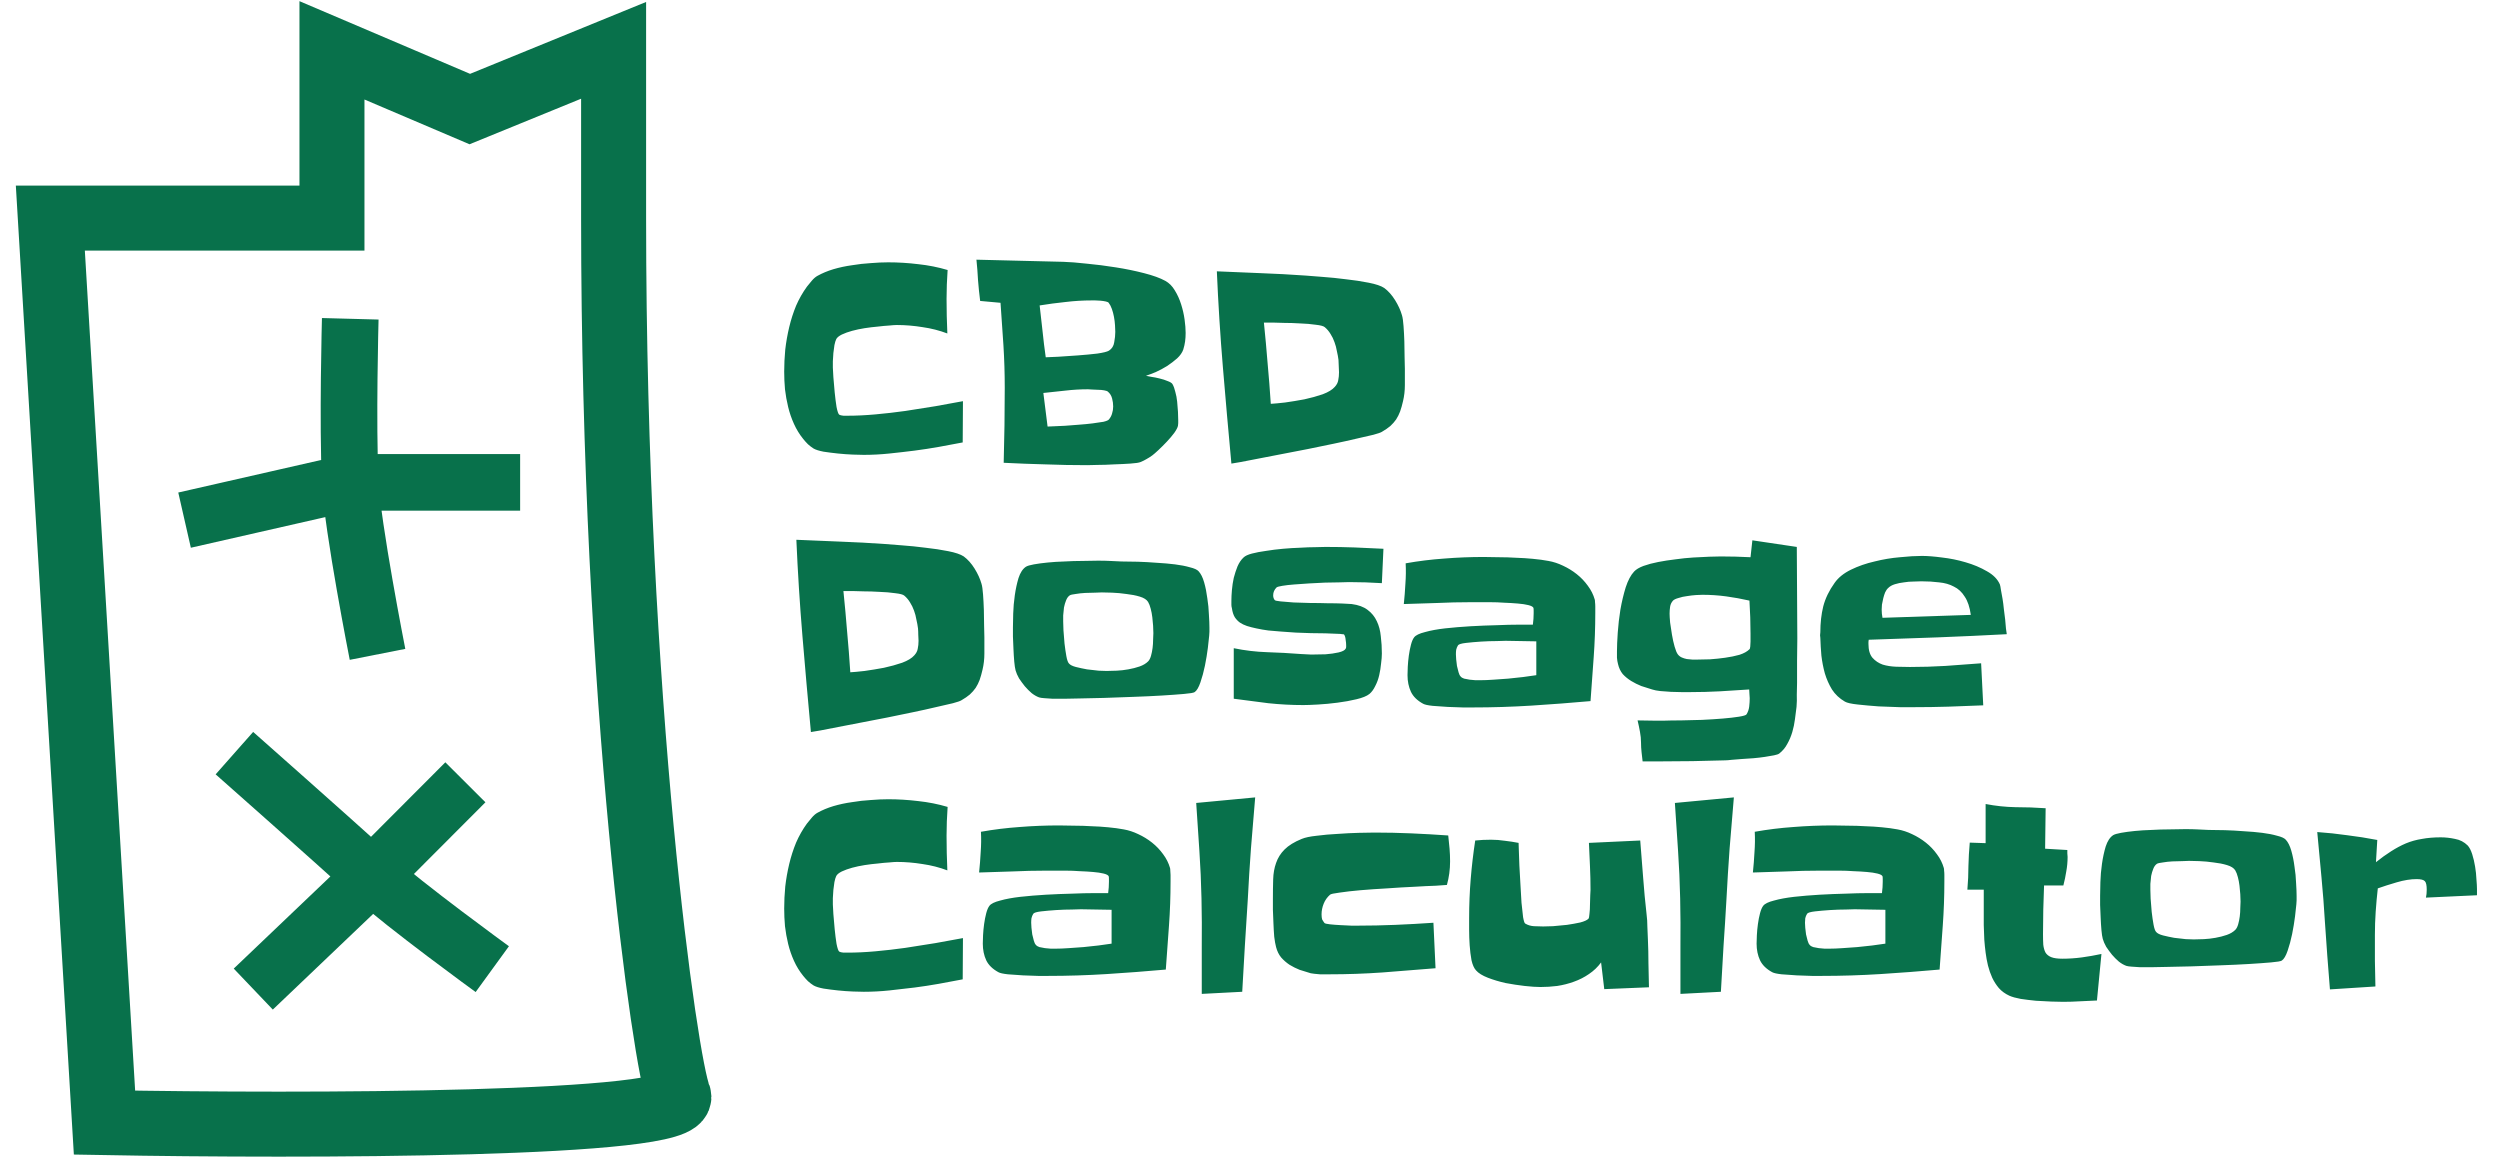 <svg width="149" height="69" viewBox="0 0 149 69" fill="none" xmlns="http://www.w3.org/2000/svg">
<path d="M57.392 23.91L57.377 26.369C56.893 26.463 56.415 26.553 55.942 26.637C55.47 26.721 54.992 26.794 54.508 26.857C54.004 26.921 53.499 26.978 52.995 27.031C52.491 27.083 51.986 27.11 51.482 27.11C51.335 27.11 51.119 27.104 50.836 27.094C50.552 27.083 50.258 27.062 49.953 27.031C49.648 26.999 49.359 26.962 49.086 26.921C48.813 26.868 48.613 26.805 48.487 26.731C48.372 26.658 48.261 26.574 48.156 26.479C48.051 26.374 47.956 26.269 47.873 26.164C47.652 25.891 47.468 25.591 47.321 25.265C47.174 24.94 47.058 24.604 46.974 24.257C46.89 23.91 46.827 23.558 46.785 23.201C46.753 22.843 46.738 22.491 46.738 22.145C46.738 21.724 46.759 21.288 46.801 20.837C46.853 20.385 46.932 19.938 47.037 19.497C47.142 19.055 47.279 18.63 47.447 18.22C47.626 17.81 47.841 17.432 48.093 17.085C48.167 16.991 48.261 16.875 48.377 16.738C48.492 16.602 48.608 16.502 48.724 16.439C49.007 16.281 49.322 16.15 49.669 16.045C50.027 15.94 50.394 15.861 50.773 15.809C51.151 15.745 51.524 15.704 51.892 15.682C52.27 15.651 52.617 15.635 52.932 15.635C53.531 15.635 54.13 15.672 54.729 15.745C55.328 15.809 55.911 15.924 56.478 16.092C56.457 16.376 56.441 16.665 56.431 16.959C56.42 17.243 56.415 17.527 56.415 17.81C56.415 18.493 56.431 19.181 56.462 19.875C55.99 19.696 55.496 19.57 54.981 19.497C54.466 19.413 53.956 19.371 53.452 19.371C53.347 19.371 53.195 19.381 52.995 19.402C52.795 19.413 52.569 19.434 52.317 19.465C52.065 19.486 51.802 19.518 51.529 19.56C51.267 19.602 51.02 19.654 50.788 19.717C50.557 19.78 50.352 19.854 50.174 19.938C50.005 20.022 49.895 20.111 49.843 20.206C49.801 20.29 49.764 20.411 49.732 20.569C49.711 20.716 49.69 20.873 49.669 21.041C49.659 21.209 49.648 21.372 49.638 21.53C49.638 21.688 49.638 21.814 49.638 21.908C49.638 22.003 49.648 22.192 49.669 22.476C49.69 22.759 49.717 23.064 49.748 23.39C49.78 23.705 49.816 23.994 49.858 24.257C49.911 24.52 49.964 24.672 50.016 24.714C50.069 24.745 50.153 24.766 50.268 24.777C50.394 24.777 50.478 24.777 50.52 24.777C51.035 24.777 51.587 24.751 52.175 24.698C52.764 24.645 53.358 24.577 53.956 24.493C54.566 24.399 55.165 24.304 55.753 24.209C56.342 24.104 56.888 24.005 57.392 23.91ZM70.664 19.843C70.664 20.022 70.653 20.19 70.632 20.348C70.611 20.506 70.574 20.668 70.522 20.837C70.459 21.015 70.338 21.189 70.159 21.357C69.981 21.514 69.781 21.667 69.56 21.814C69.34 21.95 69.114 22.071 68.883 22.176C68.651 22.271 68.457 22.344 68.299 22.397C68.352 22.407 68.457 22.428 68.615 22.46C68.772 22.481 68.935 22.512 69.103 22.555C69.282 22.596 69.445 22.649 69.592 22.712C69.739 22.765 69.834 22.823 69.876 22.886C69.949 23.012 70.007 23.169 70.049 23.358C70.102 23.537 70.138 23.731 70.159 23.942C70.18 24.141 70.196 24.341 70.207 24.541C70.217 24.73 70.222 24.898 70.222 25.045C70.222 25.097 70.222 25.155 70.222 25.218C70.222 25.271 70.217 25.323 70.207 25.376C70.186 25.481 70.112 25.623 69.986 25.801C69.86 25.97 69.713 26.143 69.545 26.322C69.377 26.5 69.208 26.668 69.04 26.826C68.883 26.973 68.762 27.078 68.678 27.141C68.562 27.225 68.447 27.299 68.331 27.362C68.226 27.425 68.11 27.483 67.984 27.535C67.89 27.577 67.685 27.609 67.37 27.63C67.065 27.651 66.739 27.666 66.392 27.677C66.046 27.698 65.72 27.709 65.415 27.709C65.11 27.719 64.906 27.724 64.8 27.724C63.96 27.724 63.13 27.709 62.31 27.677C61.49 27.656 60.66 27.625 59.82 27.582C59.841 26.836 59.856 26.096 59.867 25.36C59.878 24.614 59.883 23.863 59.883 23.106C59.883 22.255 59.856 21.409 59.804 20.569C59.752 19.728 59.694 18.887 59.631 18.047L58.417 17.936C58.364 17.516 58.322 17.106 58.291 16.707C58.27 16.297 58.238 15.887 58.196 15.477C59.058 15.499 59.92 15.52 60.781 15.541C61.643 15.562 62.505 15.583 63.366 15.604C63.734 15.614 64.201 15.651 64.769 15.714C65.336 15.767 65.914 15.84 66.503 15.935C67.102 16.029 67.664 16.145 68.189 16.281C68.725 16.418 69.145 16.57 69.45 16.738C69.681 16.865 69.87 17.054 70.017 17.306C70.175 17.558 70.301 17.837 70.396 18.141C70.49 18.436 70.559 18.735 70.601 19.04C70.643 19.344 70.664 19.612 70.664 19.843ZM66.471 19.78C66.471 19.675 66.466 19.544 66.455 19.386C66.445 19.218 66.424 19.05 66.392 18.882C66.361 18.714 66.319 18.556 66.266 18.409C66.214 18.262 66.151 18.141 66.077 18.047C66.056 18.015 65.998 17.989 65.904 17.968C65.809 17.947 65.704 17.931 65.588 17.921C65.483 17.91 65.378 17.905 65.273 17.905C65.168 17.905 65.1 17.905 65.068 17.905C64.543 17.905 64.023 17.936 63.508 17.999C62.993 18.052 62.478 18.12 61.963 18.204C62.026 18.719 62.084 19.234 62.137 19.749C62.189 20.264 62.252 20.779 62.326 21.294C62.452 21.294 62.699 21.283 63.067 21.262C63.434 21.241 63.823 21.215 64.233 21.183C64.653 21.152 65.042 21.115 65.399 21.073C65.757 21.02 65.988 20.963 66.093 20.899C66.272 20.784 66.377 20.616 66.408 20.395C66.45 20.174 66.471 19.97 66.471 19.78ZM66.345 24.225C66.345 24.068 66.324 23.91 66.282 23.752C66.24 23.584 66.156 23.448 66.03 23.343C65.998 23.311 65.925 23.285 65.809 23.264C65.694 23.243 65.573 23.232 65.447 23.232C65.321 23.222 65.2 23.216 65.084 23.216C64.969 23.206 64.89 23.201 64.848 23.201C64.396 23.201 63.949 23.227 63.508 23.279C63.067 23.322 62.625 23.369 62.184 23.421L62.436 25.423C62.489 25.423 62.61 25.418 62.799 25.407C62.998 25.397 63.224 25.386 63.477 25.376C63.739 25.355 64.012 25.334 64.296 25.313C64.59 25.292 64.864 25.265 65.116 25.234C65.368 25.203 65.583 25.171 65.762 25.139C65.941 25.097 66.051 25.05 66.093 24.998C66.188 24.882 66.251 24.761 66.282 24.635C66.324 24.509 66.345 24.372 66.345 24.225ZM83.73 21.987C83.73 22.292 83.73 22.612 83.73 22.948C83.73 23.285 83.693 23.605 83.62 23.91C83.567 24.141 83.51 24.346 83.446 24.525C83.383 24.693 83.305 24.85 83.21 24.998C83.115 25.134 83 25.265 82.863 25.392C82.727 25.507 82.558 25.623 82.359 25.738C82.296 25.78 82.128 25.838 81.855 25.912C81.581 25.975 81.24 26.054 80.83 26.148C80.431 26.243 79.979 26.343 79.475 26.448C78.981 26.553 78.471 26.658 77.946 26.763C77.431 26.857 76.916 26.957 76.401 27.062C75.897 27.157 75.434 27.246 75.014 27.33C74.604 27.404 74.252 27.472 73.958 27.535C73.674 27.588 73.485 27.619 73.391 27.63C73.212 25.707 73.044 23.8 72.886 21.908C72.728 20.017 72.608 18.105 72.524 16.171C73.406 16.203 74.284 16.239 75.156 16.281C76.028 16.313 76.911 16.36 77.804 16.423C78.035 16.444 78.371 16.471 78.812 16.502C79.264 16.534 79.732 16.581 80.215 16.644C80.699 16.696 81.15 16.765 81.571 16.849C82.002 16.933 82.312 17.038 82.501 17.164C82.742 17.343 82.958 17.584 83.147 17.889C83.336 18.194 83.473 18.493 83.557 18.788C83.599 18.924 83.63 19.14 83.651 19.434C83.672 19.717 83.688 20.022 83.699 20.348C83.709 20.674 83.714 20.989 83.714 21.294C83.725 21.598 83.73 21.829 83.73 21.987ZM79.805 22.192C79.805 22.076 79.8 21.956 79.79 21.829C79.79 21.693 79.784 21.567 79.774 21.451C79.753 21.283 79.721 21.11 79.679 20.931C79.648 20.742 79.601 20.563 79.537 20.395C79.475 20.216 79.396 20.054 79.301 19.907C79.207 19.749 79.091 19.612 78.954 19.497C78.881 19.434 78.702 19.386 78.418 19.355C78.135 19.313 77.825 19.287 77.489 19.276C77.152 19.255 76.837 19.245 76.543 19.245C76.249 19.234 76.059 19.229 75.975 19.229H75.329C75.413 20.048 75.487 20.858 75.55 21.656C75.623 22.444 75.686 23.248 75.739 24.068C75.939 24.057 76.222 24.031 76.59 23.989C76.968 23.936 77.352 23.873 77.741 23.8C78.129 23.716 78.492 23.616 78.828 23.5C79.165 23.374 79.406 23.227 79.553 23.059C79.669 22.933 79.737 22.801 79.758 22.665C79.79 22.518 79.805 22.36 79.805 22.192ZM58.669 37.987C58.669 38.292 58.669 38.612 58.669 38.949C58.669 39.285 58.632 39.605 58.559 39.91C58.506 40.141 58.449 40.346 58.386 40.525C58.322 40.693 58.244 40.85 58.149 40.998C58.054 41.134 57.939 41.266 57.802 41.392C57.666 41.507 57.498 41.623 57.298 41.738C57.235 41.78 57.067 41.838 56.794 41.912C56.52 41.975 56.179 42.054 55.769 42.148C55.37 42.243 54.918 42.343 54.413 42.448C53.92 42.553 53.41 42.658 52.885 42.763C52.37 42.857 51.855 42.957 51.34 43.062C50.836 43.157 50.373 43.246 49.953 43.33C49.543 43.404 49.191 43.472 48.897 43.535C48.613 43.588 48.424 43.619 48.33 43.63C48.151 41.707 47.983 39.8 47.825 37.908C47.668 36.017 47.547 34.105 47.463 32.171C48.345 32.203 49.223 32.239 50.095 32.281C50.967 32.313 51.85 32.36 52.743 32.423C52.974 32.444 53.31 32.471 53.752 32.502C54.203 32.534 54.671 32.581 55.154 32.644C55.638 32.696 56.09 32.765 56.51 32.849C56.941 32.933 57.251 33.038 57.44 33.164C57.681 33.343 57.897 33.584 58.086 33.889C58.275 34.194 58.412 34.493 58.496 34.788C58.538 34.924 58.569 35.139 58.59 35.434C58.611 35.717 58.627 36.022 58.638 36.348C58.648 36.674 58.653 36.989 58.653 37.294C58.664 37.598 58.669 37.83 58.669 37.987ZM54.745 38.192C54.745 38.076 54.739 37.956 54.729 37.83C54.729 37.693 54.724 37.567 54.713 37.451C54.692 37.283 54.66 37.11 54.618 36.931C54.587 36.742 54.54 36.563 54.477 36.395C54.413 36.217 54.335 36.054 54.24 35.907C54.146 35.749 54.03 35.612 53.893 35.497C53.82 35.434 53.641 35.386 53.358 35.355C53.074 35.313 52.764 35.287 52.428 35.276C52.091 35.255 51.776 35.245 51.482 35.245C51.188 35.234 50.998 35.229 50.914 35.229H50.268C50.352 36.048 50.426 36.858 50.489 37.656C50.562 38.444 50.626 39.248 50.678 40.068C50.878 40.057 51.161 40.031 51.529 39.989C51.907 39.936 52.291 39.873 52.68 39.8C53.069 39.716 53.431 39.616 53.767 39.5C54.104 39.374 54.345 39.227 54.492 39.059C54.608 38.933 54.676 38.801 54.697 38.665C54.729 38.518 54.745 38.36 54.745 38.192ZM72.082 37.404C72.082 37.488 72.082 37.572 72.082 37.656C72.082 37.73 72.077 37.809 72.067 37.892C72.056 38.04 72.03 38.281 71.988 38.618C71.946 38.954 71.888 39.306 71.814 39.674C71.741 40.031 71.651 40.362 71.546 40.667C71.441 40.971 71.326 41.166 71.2 41.25C71.137 41.292 70.921 41.329 70.553 41.36C70.196 41.392 69.755 41.423 69.229 41.455C68.715 41.486 68.152 41.512 67.543 41.533C66.933 41.554 66.35 41.575 65.793 41.596C65.247 41.607 64.764 41.617 64.343 41.628C63.934 41.639 63.66 41.644 63.524 41.644C63.461 41.644 63.35 41.644 63.193 41.644C63.046 41.644 62.888 41.644 62.72 41.644C62.552 41.633 62.394 41.623 62.247 41.612C62.1 41.602 61.995 41.586 61.932 41.565C61.785 41.512 61.638 41.428 61.49 41.313C61.343 41.187 61.207 41.05 61.081 40.903C60.955 40.745 60.839 40.588 60.734 40.43C60.639 40.262 60.571 40.104 60.529 39.957C60.498 39.842 60.471 39.668 60.45 39.437C60.429 39.196 60.413 38.949 60.403 38.696C60.392 38.434 60.382 38.181 60.371 37.94C60.371 37.698 60.371 37.514 60.371 37.388C60.371 37.188 60.377 36.915 60.387 36.569C60.398 36.211 60.429 35.849 60.482 35.481C60.534 35.113 60.608 34.772 60.702 34.456C60.807 34.131 60.955 33.905 61.144 33.779C61.228 33.726 61.385 33.679 61.617 33.637C61.848 33.595 62.121 33.558 62.436 33.527C62.751 33.495 63.088 33.474 63.445 33.464C63.802 33.443 64.149 33.432 64.485 33.432C64.832 33.422 65.152 33.416 65.447 33.416C65.741 33.416 65.977 33.422 66.156 33.432C66.314 33.443 66.54 33.453 66.834 33.464C67.128 33.464 67.454 33.469 67.811 33.479C68.179 33.49 68.557 33.511 68.946 33.542C69.335 33.563 69.697 33.595 70.033 33.637C70.37 33.679 70.664 33.737 70.916 33.81C71.179 33.873 71.352 33.952 71.436 34.047C71.573 34.194 71.683 34.414 71.767 34.709C71.851 35.003 71.914 35.318 71.956 35.654C72.009 35.98 72.04 36.306 72.051 36.632C72.072 36.947 72.082 37.204 72.082 37.404ZM68.741 37.735C68.741 37.609 68.736 37.462 68.725 37.294C68.715 37.126 68.699 36.957 68.678 36.789C68.657 36.611 68.625 36.443 68.583 36.285C68.541 36.117 68.489 35.98 68.426 35.875C68.341 35.738 68.179 35.633 67.937 35.56C67.695 35.486 67.427 35.434 67.133 35.402C66.849 35.36 66.566 35.334 66.282 35.323C66.009 35.313 65.804 35.308 65.667 35.308C65.594 35.308 65.462 35.313 65.273 35.323C65.084 35.323 64.885 35.329 64.674 35.339C64.475 35.35 64.286 35.371 64.107 35.402C63.928 35.423 63.813 35.45 63.76 35.481C63.666 35.544 63.592 35.644 63.539 35.781C63.487 35.907 63.445 36.048 63.413 36.206C63.392 36.364 63.377 36.521 63.366 36.679C63.366 36.826 63.366 36.947 63.366 37.041C63.366 37.136 63.371 37.309 63.382 37.562C63.403 37.803 63.424 38.066 63.445 38.35C63.477 38.623 63.513 38.875 63.555 39.106C63.597 39.337 63.65 39.484 63.713 39.547C63.786 39.632 63.923 39.7 64.123 39.752C64.333 39.805 64.553 39.852 64.785 39.894C65.026 39.926 65.257 39.952 65.478 39.973C65.699 39.984 65.856 39.989 65.951 39.989C66.119 39.989 66.319 39.984 66.55 39.973C66.781 39.962 67.012 39.936 67.243 39.894C67.485 39.852 67.711 39.794 67.921 39.721C68.131 39.647 68.299 39.547 68.426 39.421C68.499 39.348 68.557 39.237 68.599 39.09C68.641 38.943 68.672 38.786 68.694 38.618C68.715 38.449 68.725 38.287 68.725 38.129C68.736 37.961 68.741 37.83 68.741 37.735ZM82.453 32.707L82.359 34.756C82.033 34.735 81.707 34.719 81.382 34.709C81.056 34.698 80.73 34.693 80.404 34.693C80.268 34.693 80.073 34.698 79.821 34.709C79.569 34.709 79.285 34.714 78.97 34.724C78.665 34.735 78.35 34.751 78.024 34.772C77.699 34.793 77.399 34.814 77.126 34.835C76.853 34.856 76.622 34.882 76.433 34.914C76.243 34.945 76.128 34.977 76.086 35.008C75.949 35.145 75.881 35.302 75.881 35.481C75.881 35.597 75.912 35.691 75.975 35.765C75.996 35.796 76.112 35.822 76.322 35.843C76.532 35.864 76.79 35.886 77.094 35.907C77.399 35.917 77.73 35.928 78.088 35.938C78.455 35.938 78.802 35.943 79.128 35.954C79.464 35.954 79.758 35.959 80.01 35.97C80.273 35.98 80.457 35.991 80.562 36.001C80.961 36.054 81.277 36.169 81.508 36.348C81.749 36.526 81.933 36.752 82.059 37.026C82.186 37.288 82.264 37.588 82.296 37.924C82.338 38.26 82.359 38.602 82.359 38.949C82.359 39.117 82.343 39.316 82.312 39.547C82.291 39.779 82.254 40.01 82.201 40.241C82.149 40.472 82.07 40.688 81.965 40.887C81.87 41.087 81.755 41.245 81.618 41.36C81.46 41.486 81.203 41.591 80.846 41.675C80.499 41.759 80.121 41.828 79.711 41.88C79.312 41.933 78.923 41.969 78.545 41.99C78.166 42.012 77.877 42.022 77.678 42.022C76.984 42.022 76.291 41.985 75.597 41.912C74.904 41.828 74.215 41.738 73.532 41.644V38.633C74.194 38.77 74.856 38.849 75.518 38.87C76.191 38.891 76.863 38.928 77.536 38.98C77.672 38.991 77.877 39.001 78.15 39.012C78.434 39.012 78.718 39.006 79.002 38.996C79.285 38.975 79.543 38.938 79.774 38.886C80.005 38.833 80.147 38.759 80.2 38.665C80.221 38.633 80.231 38.596 80.231 38.554C80.231 38.513 80.231 38.476 80.231 38.444C80.231 38.36 80.221 38.255 80.2 38.129C80.189 37.992 80.157 37.887 80.105 37.814C80.094 37.803 80.058 37.798 79.995 37.798C79.932 37.787 79.895 37.782 79.884 37.782C79.296 37.751 78.707 37.735 78.119 37.735C77.531 37.724 76.937 37.693 76.338 37.64C76.096 37.619 75.849 37.598 75.597 37.577C75.356 37.546 75.114 37.504 74.872 37.451C74.672 37.409 74.489 37.362 74.32 37.309C74.163 37.257 74.021 37.188 73.895 37.104C73.779 37.02 73.68 36.915 73.595 36.789C73.511 36.653 73.454 36.474 73.422 36.253C73.401 36.18 73.391 36.111 73.391 36.048C73.391 35.975 73.391 35.896 73.391 35.812C73.391 35.623 73.401 35.407 73.422 35.166C73.443 34.924 73.48 34.682 73.532 34.441C73.595 34.199 73.669 33.973 73.753 33.763C73.848 33.542 73.968 33.364 74.115 33.227C74.21 33.133 74.378 33.054 74.62 32.991C74.862 32.928 75.14 32.875 75.455 32.833C75.77 32.781 76.107 32.739 76.464 32.707C76.821 32.675 77.163 32.654 77.489 32.644C77.825 32.623 78.124 32.612 78.387 32.612C78.66 32.602 78.865 32.597 79.002 32.597C79.59 32.597 80.168 32.607 80.735 32.628C81.313 32.649 81.886 32.675 82.453 32.707ZM95.079 36.537C95.079 37.42 95.047 38.297 94.984 39.169C94.921 40.041 94.858 40.913 94.795 41.786C93.618 41.891 92.446 41.98 91.28 42.054C90.114 42.127 88.942 42.164 87.765 42.164C87.66 42.164 87.466 42.164 87.182 42.164C86.898 42.153 86.599 42.143 86.284 42.132C85.968 42.111 85.669 42.09 85.385 42.069C85.101 42.038 84.912 41.996 84.818 41.943C84.471 41.754 84.229 41.518 84.093 41.234C83.956 40.94 83.888 40.609 83.888 40.241C83.888 40.115 83.893 39.947 83.903 39.737C83.914 39.526 83.935 39.306 83.966 39.075C83.998 38.843 84.04 38.628 84.093 38.428C84.145 38.229 84.208 38.082 84.282 37.987C84.376 37.861 84.592 37.756 84.928 37.672C85.264 37.577 85.663 37.504 86.126 37.451C86.599 37.399 87.103 37.357 87.639 37.325C88.185 37.294 88.706 37.273 89.199 37.262C89.693 37.241 90.135 37.23 90.523 37.23C90.912 37.23 91.191 37.23 91.359 37.23C91.39 36.999 91.406 36.773 91.406 36.553C91.406 36.532 91.406 36.479 91.406 36.395C91.406 36.301 91.401 36.243 91.39 36.222C91.359 36.159 91.259 36.106 91.091 36.064C90.923 36.022 90.713 35.991 90.46 35.97C90.219 35.949 89.951 35.933 89.656 35.922C89.373 35.901 89.094 35.891 88.821 35.891C88.548 35.891 88.306 35.891 88.096 35.891C87.886 35.891 87.734 35.891 87.639 35.891C86.977 35.891 86.315 35.907 85.653 35.938C84.991 35.959 84.329 35.98 83.667 36.001C83.709 35.602 83.741 35.197 83.762 34.788C83.793 34.378 83.798 33.973 83.777 33.574C84.544 33.437 85.311 33.343 86.079 33.29C86.856 33.227 87.639 33.196 88.427 33.196C88.711 33.196 89.021 33.201 89.357 33.211C89.693 33.211 90.029 33.222 90.366 33.243C90.702 33.253 91.033 33.274 91.359 33.306C91.695 33.337 92.005 33.379 92.289 33.432C92.583 33.484 92.872 33.579 93.156 33.716C93.45 33.852 93.723 34.02 93.975 34.22C94.227 34.42 94.448 34.651 94.637 34.914C94.826 35.166 94.963 35.439 95.047 35.733C95.058 35.765 95.063 35.817 95.063 35.891C95.073 35.964 95.079 36.048 95.079 36.143C95.079 36.227 95.079 36.306 95.079 36.379C95.079 36.453 95.079 36.505 95.079 36.537ZM91.564 40.241V38.224C91.259 38.213 90.954 38.208 90.65 38.208C90.345 38.197 90.04 38.192 89.735 38.192C89.672 38.192 89.494 38.197 89.199 38.208C88.916 38.208 88.606 38.218 88.269 38.239C87.944 38.26 87.644 38.287 87.371 38.318C87.098 38.35 86.94 38.397 86.898 38.46C86.846 38.544 86.809 38.633 86.788 38.728C86.777 38.812 86.772 38.901 86.772 38.996C86.772 39.069 86.777 39.169 86.788 39.295C86.798 39.421 86.814 39.553 86.835 39.689C86.867 39.826 86.898 39.952 86.93 40.068C86.961 40.183 87.003 40.267 87.056 40.32C87.098 40.372 87.166 40.414 87.261 40.446C87.366 40.467 87.476 40.488 87.592 40.509C87.707 40.52 87.823 40.53 87.939 40.541C88.054 40.541 88.143 40.541 88.206 40.541C88.459 40.541 88.727 40.53 89.01 40.509C89.305 40.488 89.599 40.467 89.893 40.446C90.198 40.414 90.492 40.383 90.776 40.351C91.059 40.309 91.322 40.273 91.564 40.241ZM107.12 38.066C107.12 38.507 107.115 38.949 107.105 39.39C107.105 39.821 107.105 40.257 107.105 40.698C107.094 40.929 107.089 41.166 107.089 41.407C107.099 41.649 107.094 41.891 107.073 42.132C107.042 42.364 107.01 42.611 106.978 42.873C106.947 43.125 106.894 43.378 106.821 43.63C106.747 43.882 106.647 44.118 106.521 44.339C106.406 44.56 106.248 44.749 106.049 44.906C105.996 44.949 105.891 44.985 105.733 45.017C105.576 45.048 105.392 45.08 105.182 45.111C104.972 45.143 104.746 45.169 104.504 45.19C104.262 45.211 104.031 45.227 103.81 45.237C103.59 45.258 103.39 45.274 103.211 45.285C103.033 45.306 102.907 45.316 102.833 45.316C102.171 45.337 101.514 45.353 100.863 45.364C100.222 45.374 99.57 45.379 98.909 45.379H97.9C97.879 45.201 97.858 45.017 97.837 44.828C97.816 44.639 97.805 44.449 97.805 44.26C97.805 44.05 97.784 43.835 97.742 43.614C97.7 43.383 97.653 43.157 97.6 42.936L98.641 42.952C98.704 42.952 98.877 42.952 99.161 42.952C99.455 42.941 99.796 42.936 100.185 42.936C100.574 42.926 100.989 42.915 101.43 42.905C101.882 42.884 102.297 42.857 102.676 42.826C103.054 42.794 103.374 42.758 103.637 42.716C103.91 42.673 104.063 42.626 104.094 42.574C104.178 42.437 104.231 42.285 104.252 42.117C104.273 41.938 104.283 41.77 104.283 41.612C104.283 41.528 104.278 41.444 104.267 41.36C104.267 41.266 104.262 41.176 104.252 41.092C103.663 41.134 103.08 41.171 102.502 41.203C101.924 41.234 101.336 41.25 100.737 41.25C100.6 41.25 100.427 41.25 100.217 41.25C100.017 41.25 99.807 41.245 99.586 41.234C99.376 41.224 99.166 41.208 98.956 41.187C98.756 41.166 98.593 41.134 98.467 41.092C98.257 41.029 98.042 40.961 97.821 40.887C97.611 40.803 97.411 40.703 97.222 40.588C97.033 40.472 96.865 40.336 96.718 40.178C96.581 40.01 96.487 39.81 96.434 39.579C96.403 39.463 96.381 39.337 96.371 39.201C96.371 39.064 96.371 38.938 96.371 38.822C96.371 38.528 96.387 38.155 96.418 37.703C96.45 37.252 96.502 36.794 96.576 36.332C96.66 35.859 96.765 35.418 96.891 35.008C97.028 34.588 97.196 34.273 97.395 34.062C97.511 33.936 97.695 33.826 97.947 33.731C98.21 33.637 98.504 33.558 98.83 33.495C99.156 33.432 99.497 33.379 99.854 33.337C100.222 33.285 100.579 33.248 100.926 33.227C101.273 33.206 101.588 33.19 101.872 33.18C102.166 33.169 102.397 33.164 102.565 33.164C103.154 33.164 103.742 33.18 104.331 33.211L104.441 32.203L107.089 32.597C107.099 33.511 107.105 34.42 107.105 35.323C107.115 36.227 107.12 37.141 107.12 38.066ZM104.331 37.766C104.331 37.43 104.325 37.104 104.315 36.789C104.304 36.464 104.289 36.133 104.267 35.796C103.805 35.691 103.343 35.607 102.88 35.544C102.418 35.481 101.945 35.45 101.462 35.45C101.378 35.45 101.252 35.455 101.084 35.465C100.916 35.476 100.737 35.497 100.548 35.528C100.369 35.549 100.201 35.586 100.043 35.639C99.886 35.681 99.775 35.733 99.712 35.796C99.618 35.901 99.56 36.022 99.539 36.159C99.518 36.295 99.507 36.432 99.507 36.569C99.507 36.684 99.518 36.863 99.539 37.104C99.57 37.336 99.607 37.577 99.649 37.83C99.691 38.082 99.744 38.318 99.807 38.539C99.87 38.759 99.933 38.912 99.996 38.996C100.059 39.08 100.138 39.143 100.233 39.185C100.327 39.227 100.427 39.258 100.532 39.279C100.648 39.29 100.758 39.301 100.863 39.311C100.979 39.311 101.078 39.311 101.162 39.311C101.373 39.311 101.625 39.306 101.919 39.295C102.224 39.274 102.523 39.243 102.817 39.201C103.122 39.159 103.406 39.101 103.669 39.027C103.931 38.943 104.131 38.833 104.267 38.696C104.289 38.686 104.304 38.633 104.315 38.539C104.325 38.444 104.331 38.344 104.331 38.239C104.331 38.134 104.331 38.034 104.331 37.94C104.331 37.845 104.331 37.787 104.331 37.766ZM119.604 37.798C118.227 37.871 116.856 37.935 115.49 37.987C114.124 38.029 112.752 38.076 111.376 38.129C111.365 38.171 111.36 38.213 111.36 38.255C111.36 38.297 111.36 38.339 111.36 38.381C111.36 38.738 111.439 39.012 111.597 39.201C111.765 39.39 111.97 39.526 112.211 39.611C112.453 39.684 112.721 39.726 113.015 39.737C113.309 39.747 113.583 39.752 113.835 39.752C114.539 39.752 115.243 39.731 115.947 39.689C116.651 39.637 117.36 39.584 118.075 39.532L118.201 42.038C117.507 42.069 116.814 42.096 116.12 42.117C115.437 42.138 114.749 42.148 114.055 42.148C113.908 42.148 113.635 42.148 113.236 42.148C112.847 42.138 112.427 42.122 111.975 42.101C111.534 42.069 111.119 42.033 110.73 41.99C110.341 41.949 110.084 41.891 109.957 41.817C109.632 41.628 109.374 41.386 109.185 41.092C109.006 40.798 108.865 40.477 108.76 40.131C108.665 39.784 108.597 39.432 108.555 39.075C108.523 38.707 108.502 38.355 108.492 38.019C108.481 37.966 108.476 37.913 108.476 37.861C108.486 37.798 108.492 37.74 108.492 37.688C108.492 37.131 108.549 36.616 108.665 36.143C108.791 35.66 109.017 35.192 109.343 34.74C109.563 34.425 109.889 34.162 110.32 33.952C110.751 33.742 111.218 33.579 111.723 33.464C112.227 33.337 112.731 33.253 113.236 33.211C113.74 33.159 114.176 33.133 114.544 33.133C114.87 33.133 115.269 33.164 115.742 33.227C116.215 33.28 116.682 33.374 117.145 33.511C117.618 33.647 118.043 33.826 118.421 34.047C118.8 34.257 119.057 34.52 119.194 34.835C119.215 34.898 119.236 35.008 119.257 35.166C119.288 35.313 119.32 35.486 119.351 35.686C119.383 35.875 119.409 36.08 119.43 36.301C119.462 36.521 119.488 36.731 119.509 36.931C119.53 37.131 119.546 37.309 119.556 37.467C119.577 37.625 119.593 37.735 119.604 37.798ZM117.46 36.647C117.397 36.185 117.276 35.822 117.097 35.56C116.929 35.287 116.714 35.087 116.451 34.961C116.199 34.824 115.905 34.74 115.569 34.709C115.243 34.667 114.891 34.646 114.513 34.646C114.386 34.646 114.229 34.651 114.04 34.661C113.851 34.661 113.661 34.677 113.472 34.709C113.283 34.73 113.105 34.767 112.936 34.819C112.768 34.871 112.637 34.945 112.542 35.04C112.469 35.103 112.406 35.192 112.353 35.308C112.311 35.413 112.274 35.528 112.243 35.654C112.211 35.781 112.185 35.907 112.164 36.033C112.154 36.148 112.148 36.248 112.148 36.332C112.148 36.5 112.164 36.663 112.196 36.821L117.46 36.647ZM57.392 55.91L57.377 58.369C56.893 58.463 56.415 58.553 55.942 58.637C55.47 58.721 54.992 58.794 54.508 58.857C54.004 58.92 53.499 58.978 52.995 59.031C52.491 59.083 51.986 59.11 51.482 59.11C51.335 59.11 51.119 59.104 50.836 59.094C50.552 59.083 50.258 59.062 49.953 59.031C49.648 58.999 49.359 58.962 49.086 58.92C48.813 58.868 48.613 58.805 48.487 58.731C48.372 58.658 48.261 58.574 48.156 58.479C48.051 58.374 47.956 58.269 47.873 58.164C47.652 57.891 47.468 57.591 47.321 57.266C47.174 56.94 47.058 56.603 46.974 56.257C46.89 55.91 46.827 55.558 46.785 55.201C46.753 54.843 46.738 54.492 46.738 54.145C46.738 53.724 46.759 53.288 46.801 52.837C46.853 52.385 46.932 51.938 47.037 51.497C47.142 51.055 47.279 50.63 47.447 50.22C47.626 49.81 47.841 49.432 48.093 49.085C48.167 48.991 48.261 48.875 48.377 48.739C48.492 48.602 48.608 48.502 48.724 48.439C49.007 48.281 49.322 48.15 49.669 48.045C50.027 47.94 50.394 47.861 50.773 47.809C51.151 47.745 51.524 47.703 51.892 47.682C52.27 47.651 52.617 47.635 52.932 47.635C53.531 47.635 54.13 47.672 54.729 47.745C55.328 47.809 55.911 47.924 56.478 48.092C56.457 48.376 56.441 48.665 56.431 48.959C56.42 49.243 56.415 49.527 56.415 49.81C56.415 50.493 56.431 51.181 56.462 51.875C55.99 51.696 55.496 51.57 54.981 51.497C54.466 51.413 53.956 51.371 53.452 51.371C53.347 51.371 53.195 51.381 52.995 51.402C52.795 51.413 52.569 51.434 52.317 51.465C52.065 51.486 51.802 51.518 51.529 51.56C51.267 51.602 51.02 51.654 50.788 51.717C50.557 51.781 50.352 51.854 50.174 51.938C50.005 52.022 49.895 52.111 49.843 52.206C49.801 52.29 49.764 52.411 49.732 52.569C49.711 52.716 49.69 52.873 49.669 53.041C49.659 53.209 49.648 53.372 49.638 53.53C49.638 53.688 49.638 53.814 49.638 53.908C49.638 54.003 49.648 54.192 49.669 54.476C49.69 54.759 49.717 55.064 49.748 55.39C49.78 55.705 49.816 55.994 49.858 56.257C49.911 56.52 49.964 56.672 50.016 56.714C50.069 56.745 50.153 56.766 50.268 56.777C50.394 56.777 50.478 56.777 50.52 56.777C51.035 56.777 51.587 56.751 52.175 56.698C52.764 56.645 53.358 56.577 53.956 56.493C54.566 56.399 55.165 56.304 55.753 56.209C56.342 56.104 56.888 56.005 57.392 55.91ZM69.765 52.537C69.765 53.42 69.734 54.297 69.671 55.169C69.608 56.041 69.545 56.913 69.482 57.786C68.305 57.891 67.133 57.98 65.967 58.054C64.8 58.127 63.629 58.164 62.452 58.164C62.347 58.164 62.153 58.164 61.869 58.164C61.585 58.153 61.286 58.143 60.97 58.132C60.655 58.111 60.356 58.09 60.072 58.069C59.788 58.038 59.599 57.996 59.505 57.943C59.158 57.754 58.916 57.518 58.779 57.234C58.643 56.94 58.575 56.609 58.575 56.241C58.575 56.115 58.58 55.947 58.59 55.737C58.601 55.526 58.622 55.306 58.653 55.075C58.685 54.843 58.727 54.628 58.779 54.428C58.832 54.229 58.895 54.082 58.969 53.987C59.063 53.861 59.279 53.756 59.615 53.672C59.951 53.577 60.35 53.504 60.813 53.451C61.286 53.399 61.79 53.357 62.326 53.325C62.872 53.294 63.392 53.273 63.886 53.262C64.38 53.241 64.821 53.23 65.21 53.23C65.599 53.23 65.877 53.23 66.046 53.23C66.077 52.999 66.093 52.773 66.093 52.553C66.093 52.532 66.093 52.479 66.093 52.395C66.093 52.301 66.088 52.243 66.077 52.222C66.046 52.159 65.946 52.106 65.778 52.064C65.609 52.022 65.399 51.991 65.147 51.97C64.906 51.949 64.638 51.933 64.343 51.922C64.06 51.901 63.781 51.891 63.508 51.891C63.235 51.891 62.993 51.891 62.783 51.891C62.573 51.891 62.42 51.891 62.326 51.891C61.664 51.891 61.002 51.907 60.34 51.938C59.678 51.959 59.016 51.98 58.354 52.001C58.396 51.602 58.428 51.197 58.449 50.788C58.48 50.378 58.485 49.973 58.464 49.574C59.231 49.437 59.998 49.343 60.766 49.29C61.543 49.227 62.326 49.196 63.114 49.196C63.398 49.196 63.708 49.201 64.044 49.211C64.38 49.211 64.716 49.222 65.053 49.243C65.389 49.253 65.72 49.274 66.046 49.306C66.382 49.337 66.692 49.379 66.975 49.432C67.27 49.484 67.559 49.579 67.842 49.716C68.137 49.852 68.41 50.02 68.662 50.22C68.914 50.42 69.135 50.651 69.324 50.914C69.513 51.166 69.65 51.439 69.734 51.733C69.744 51.765 69.75 51.817 69.75 51.891C69.76 51.964 69.765 52.048 69.765 52.143C69.765 52.227 69.765 52.306 69.765 52.379C69.765 52.453 69.765 52.505 69.765 52.537ZM66.251 56.241V54.224C65.946 54.213 65.641 54.208 65.336 54.208C65.032 54.197 64.727 54.192 64.422 54.192C64.359 54.192 64.18 54.197 63.886 54.208C63.603 54.208 63.293 54.218 62.956 54.239C62.631 54.26 62.331 54.287 62.058 54.318C61.785 54.35 61.627 54.397 61.585 54.46C61.532 54.544 61.496 54.633 61.475 54.728C61.464 54.812 61.459 54.901 61.459 54.996C61.459 55.069 61.464 55.169 61.475 55.295C61.485 55.421 61.501 55.553 61.522 55.689C61.553 55.826 61.585 55.952 61.617 56.068C61.648 56.183 61.69 56.267 61.743 56.32C61.785 56.372 61.853 56.414 61.948 56.446C62.053 56.467 62.163 56.488 62.279 56.509C62.394 56.52 62.51 56.53 62.625 56.541C62.741 56.541 62.83 56.541 62.893 56.541C63.145 56.541 63.413 56.53 63.697 56.509C63.991 56.488 64.286 56.467 64.58 56.446C64.885 56.414 65.179 56.383 65.462 56.351C65.746 56.309 66.009 56.273 66.251 56.241ZM74.809 47.525C74.725 48.544 74.641 49.558 74.557 50.567C74.483 51.576 74.42 52.59 74.368 53.609C74.315 54.533 74.257 55.453 74.194 56.367C74.142 57.271 74.089 58.185 74.037 59.11L71.625 59.236C71.625 58.279 71.625 57.334 71.625 56.399C71.636 55.453 71.63 54.502 71.609 53.546C71.588 52.59 71.546 51.644 71.483 50.709C71.42 49.763 71.357 48.812 71.294 47.856L74.809 47.525ZM86.425 51.339C86.425 51.822 86.362 52.29 86.236 52.742C86.163 52.752 85.942 52.768 85.574 52.789C85.217 52.8 84.786 52.821 84.282 52.852C83.788 52.873 83.252 52.905 82.674 52.947C82.107 52.978 81.576 53.015 81.082 53.057C80.599 53.099 80.184 53.147 79.837 53.199C79.501 53.241 79.312 53.283 79.27 53.325C79.102 53.472 78.975 53.651 78.891 53.861C78.807 54.071 78.765 54.281 78.765 54.492C78.765 54.618 78.776 54.717 78.797 54.791C78.828 54.854 78.876 54.928 78.939 55.012C78.97 55.043 79.08 55.069 79.27 55.09C79.459 55.111 79.669 55.127 79.9 55.138C80.131 55.148 80.347 55.159 80.546 55.169C80.746 55.169 80.862 55.169 80.893 55.169C81.65 55.169 82.406 55.153 83.163 55.122C83.919 55.09 84.676 55.048 85.432 54.996L85.558 57.707C84.508 57.791 83.452 57.875 82.39 57.959C81.34 58.033 80.284 58.069 79.222 58.069C79.17 58.069 79.091 58.069 78.986 58.069C78.891 58.069 78.786 58.069 78.671 58.069C78.555 58.059 78.445 58.048 78.34 58.038C78.235 58.027 78.161 58.017 78.119 58.006C77.898 57.943 77.678 57.875 77.457 57.801C77.247 57.717 77.047 57.617 76.858 57.502C76.669 57.376 76.501 57.229 76.354 57.061C76.217 56.892 76.117 56.688 76.054 56.446C76.012 56.288 75.975 56.083 75.944 55.831C75.923 55.569 75.907 55.301 75.897 55.027C75.886 54.754 75.876 54.486 75.865 54.224C75.865 53.961 75.865 53.74 75.865 53.562C75.865 53.152 75.87 52.768 75.881 52.411C75.891 52.054 75.949 51.728 76.054 51.434C76.159 51.129 76.327 50.861 76.559 50.63C76.8 50.388 77.142 50.178 77.583 49.999C77.783 49.915 78.082 49.852 78.481 49.81C78.881 49.758 79.296 49.721 79.727 49.7C80.168 49.668 80.588 49.647 80.988 49.637C81.387 49.626 81.697 49.621 81.918 49.621C82.653 49.621 83.383 49.637 84.108 49.668C84.844 49.7 85.579 49.742 86.315 49.794C86.347 50.057 86.373 50.32 86.394 50.583C86.415 50.835 86.425 51.087 86.425 51.339ZM98.278 58.842L95.614 58.952L95.425 57.36C95.226 57.633 94.984 57.864 94.7 58.054C94.427 58.243 94.127 58.395 93.802 58.511C93.487 58.626 93.156 58.71 92.809 58.763C92.473 58.805 92.142 58.826 91.816 58.826C91.564 58.826 91.248 58.805 90.87 58.763C90.502 58.721 90.124 58.663 89.735 58.59C89.357 58.505 89.005 58.4 88.679 58.274C88.353 58.148 88.117 58.001 87.97 57.833C87.854 57.707 87.765 57.507 87.702 57.234C87.65 56.95 87.613 56.651 87.592 56.336C87.571 56.02 87.56 55.716 87.56 55.421C87.56 55.127 87.56 54.891 87.56 54.712C87.56 53.924 87.592 53.147 87.655 52.379C87.718 51.612 87.807 50.85 87.923 50.094C88.217 50.062 88.532 50.047 88.868 50.047C89.142 50.047 89.415 50.068 89.688 50.11C89.961 50.141 90.234 50.183 90.508 50.236C90.508 50.288 90.513 50.441 90.523 50.693C90.534 50.945 90.544 51.245 90.555 51.591C90.576 51.938 90.597 52.311 90.618 52.71C90.639 53.099 90.66 53.462 90.681 53.798C90.713 54.134 90.744 54.423 90.776 54.665C90.818 54.896 90.86 55.022 90.902 55.043C91.059 55.138 91.233 55.19 91.422 55.201C91.611 55.211 91.795 55.217 91.973 55.217C92.1 55.217 92.294 55.211 92.557 55.201C92.83 55.18 93.108 55.153 93.392 55.122C93.676 55.08 93.938 55.033 94.18 54.98C94.422 54.917 94.585 54.843 94.669 54.759C94.7 54.728 94.721 54.628 94.732 54.46C94.753 54.292 94.763 54.108 94.763 53.908C94.774 53.709 94.779 53.525 94.779 53.357C94.79 53.178 94.795 53.073 94.795 53.041C94.795 52.569 94.784 52.101 94.763 51.639C94.742 51.176 94.721 50.709 94.7 50.236L97.758 50.094C97.821 50.83 97.879 51.565 97.931 52.301C97.984 53.026 98.052 53.756 98.136 54.492C98.168 54.733 98.183 54.98 98.183 55.232C98.194 55.484 98.204 55.737 98.215 55.989C98.236 56.462 98.247 56.934 98.247 57.407C98.257 57.88 98.268 58.358 98.278 58.842ZM103.338 47.525C103.254 48.544 103.169 49.558 103.085 50.567C103.012 51.576 102.949 52.59 102.896 53.609C102.844 54.533 102.786 55.453 102.723 56.367C102.67 57.271 102.618 58.185 102.565 59.11L100.154 59.236C100.154 58.279 100.154 57.334 100.154 56.399C100.164 55.453 100.159 54.502 100.138 53.546C100.117 52.59 100.075 51.644 100.012 50.709C99.949 49.763 99.886 48.812 99.823 47.856L103.338 47.525ZM115.884 52.537C115.884 53.42 115.852 54.297 115.789 55.169C115.726 56.041 115.663 56.913 115.6 57.786C114.423 57.891 113.252 57.98 112.085 58.054C110.919 58.127 109.747 58.164 108.57 58.164C108.465 58.164 108.271 58.164 107.987 58.164C107.704 58.153 107.404 58.143 107.089 58.132C106.774 58.111 106.474 58.09 106.19 58.069C105.907 58.038 105.718 57.996 105.623 57.943C105.276 57.754 105.035 57.518 104.898 57.234C104.761 56.94 104.693 56.609 104.693 56.241C104.693 56.115 104.698 55.947 104.709 55.737C104.719 55.526 104.74 55.306 104.772 55.075C104.803 54.843 104.845 54.628 104.898 54.428C104.95 54.229 105.014 54.082 105.087 53.987C105.182 53.861 105.397 53.756 105.733 53.672C106.07 53.577 106.469 53.504 106.931 53.451C107.404 53.399 107.908 53.357 108.444 53.325C108.991 53.294 109.511 53.273 110.005 53.262C110.499 53.241 110.94 53.23 111.329 53.23C111.717 53.23 111.996 53.23 112.164 53.23C112.196 52.999 112.211 52.773 112.211 52.553C112.211 52.532 112.211 52.479 112.211 52.395C112.211 52.301 112.206 52.243 112.196 52.222C112.164 52.159 112.064 52.106 111.896 52.064C111.728 52.022 111.518 51.991 111.266 51.97C111.024 51.949 110.756 51.933 110.462 51.922C110.178 51.901 109.9 51.891 109.626 51.891C109.353 51.891 109.112 51.891 108.901 51.891C108.691 51.891 108.539 51.891 108.444 51.891C107.782 51.891 107.12 51.907 106.458 51.938C105.796 51.959 105.134 51.98 104.472 52.001C104.514 51.602 104.546 51.197 104.567 50.788C104.598 50.378 104.604 49.973 104.583 49.574C105.35 49.437 106.117 49.343 106.884 49.29C107.661 49.227 108.444 49.196 109.232 49.196C109.516 49.196 109.826 49.201 110.162 49.211C110.499 49.211 110.835 49.222 111.171 49.243C111.507 49.253 111.838 49.274 112.164 49.306C112.5 49.337 112.81 49.379 113.094 49.432C113.388 49.484 113.677 49.579 113.961 49.716C114.255 49.852 114.528 50.02 114.78 50.22C115.033 50.42 115.253 50.651 115.442 50.914C115.632 51.166 115.768 51.439 115.852 51.733C115.863 51.765 115.868 51.817 115.868 51.891C115.879 51.964 115.884 52.048 115.884 52.143C115.884 52.227 115.884 52.306 115.884 52.379C115.884 52.453 115.884 52.505 115.884 52.537ZM112.369 56.241V54.224C112.064 54.213 111.76 54.208 111.455 54.208C111.15 54.197 110.845 54.192 110.541 54.192C110.478 54.192 110.299 54.197 110.005 54.208C109.721 54.208 109.411 54.218 109.075 54.239C108.749 54.26 108.45 54.287 108.176 54.318C107.903 54.35 107.746 54.397 107.704 54.46C107.651 54.544 107.614 54.633 107.593 54.728C107.583 54.812 107.577 54.901 107.577 54.996C107.577 55.069 107.583 55.169 107.593 55.295C107.604 55.421 107.619 55.553 107.64 55.689C107.672 55.826 107.704 55.952 107.735 56.068C107.767 56.183 107.809 56.267 107.861 56.32C107.903 56.372 107.971 56.414 108.066 56.446C108.171 56.467 108.281 56.488 108.397 56.509C108.513 56.52 108.628 56.53 108.744 56.541C108.859 56.541 108.949 56.541 109.012 56.541C109.264 56.541 109.532 56.53 109.816 56.509C110.11 56.488 110.404 56.467 110.698 56.446C111.003 56.414 111.297 56.383 111.581 56.351C111.865 56.309 112.127 56.273 112.369 56.241ZM125.246 56.856L124.978 59.63C124.642 59.651 124.306 59.666 123.97 59.677C123.633 59.698 123.297 59.709 122.961 59.709C122.782 59.709 122.546 59.703 122.251 59.693C121.957 59.682 121.653 59.666 121.337 59.645C121.022 59.614 120.723 59.577 120.439 59.535C120.155 59.483 119.929 59.42 119.761 59.346C119.509 59.23 119.299 59.078 119.131 58.889C118.973 58.7 118.842 58.495 118.737 58.274C118.632 58.043 118.548 57.801 118.484 57.549C118.421 57.286 118.374 57.029 118.343 56.777C118.311 56.535 118.285 56.278 118.264 56.005C118.253 55.721 118.243 55.432 118.232 55.138C118.232 54.843 118.232 54.56 118.232 54.287C118.232 54.003 118.232 53.74 118.232 53.498V53.026H117.255C117.297 52.553 117.318 52.085 117.318 51.623C117.329 51.16 117.355 50.693 117.397 50.22L118.343 50.252V47.919C118.942 48.035 119.535 48.097 120.124 48.108C120.723 48.108 121.322 48.129 121.92 48.171L121.889 50.583L123.213 50.661C123.213 50.735 123.213 50.803 123.213 50.866C123.223 50.929 123.229 50.998 123.229 51.071C123.229 51.365 123.202 51.654 123.15 51.938C123.108 52.211 123.05 52.49 122.977 52.773H121.826C121.805 53.257 121.789 53.74 121.779 54.224C121.768 54.707 121.763 55.19 121.763 55.674C121.763 55.905 121.768 56.115 121.779 56.304C121.8 56.483 121.842 56.635 121.905 56.761C121.978 56.887 122.094 56.982 122.251 57.045C122.409 57.108 122.63 57.139 122.913 57.139C123.302 57.139 123.691 57.113 124.08 57.061C124.469 57.008 124.857 56.94 125.246 56.856ZM136.878 53.404C136.878 53.488 136.878 53.572 136.878 53.656C136.878 53.73 136.873 53.809 136.863 53.892C136.852 54.04 136.826 54.281 136.784 54.618C136.742 54.954 136.684 55.306 136.61 55.674C136.537 56.031 136.447 56.362 136.342 56.667C136.237 56.971 136.122 57.166 135.996 57.25C135.933 57.292 135.717 57.329 135.349 57.36C134.992 57.392 134.551 57.423 134.025 57.455C133.511 57.486 132.948 57.512 132.339 57.533C131.729 57.554 131.146 57.575 130.589 57.596C130.043 57.607 129.56 57.617 129.139 57.628C128.73 57.639 128.456 57.644 128.32 57.644C128.257 57.644 128.146 57.644 127.989 57.644C127.842 57.644 127.684 57.644 127.516 57.644C127.348 57.633 127.19 57.623 127.043 57.612C126.896 57.602 126.791 57.586 126.728 57.565C126.581 57.512 126.434 57.428 126.286 57.313C126.139 57.187 126.003 57.05 125.877 56.903C125.751 56.745 125.635 56.588 125.53 56.43C125.435 56.262 125.367 56.104 125.325 55.957C125.293 55.842 125.267 55.668 125.246 55.437C125.225 55.196 125.209 54.949 125.199 54.696C125.188 54.434 125.178 54.181 125.167 53.94C125.167 53.698 125.167 53.514 125.167 53.388C125.167 53.188 125.173 52.915 125.183 52.569C125.194 52.211 125.225 51.849 125.278 51.481C125.33 51.113 125.404 50.772 125.498 50.456C125.603 50.131 125.751 49.905 125.94 49.779C126.024 49.726 126.181 49.679 126.413 49.637C126.644 49.595 126.917 49.558 127.232 49.527C127.547 49.495 127.884 49.474 128.241 49.464C128.598 49.443 128.945 49.432 129.281 49.432C129.628 49.422 129.948 49.416 130.243 49.416C130.537 49.416 130.773 49.422 130.952 49.432C131.11 49.443 131.335 49.453 131.63 49.464C131.924 49.464 132.25 49.469 132.607 49.479C132.975 49.49 133.353 49.511 133.742 49.542C134.13 49.563 134.493 49.595 134.829 49.637C135.166 49.679 135.46 49.737 135.712 49.81C135.975 49.873 136.148 49.952 136.232 50.047C136.369 50.194 136.479 50.414 136.563 50.709C136.647 51.003 136.71 51.318 136.752 51.654C136.805 51.98 136.836 52.306 136.847 52.632C136.868 52.947 136.878 53.204 136.878 53.404ZM133.537 53.735C133.537 53.609 133.532 53.462 133.521 53.294C133.511 53.126 133.495 52.957 133.474 52.789C133.453 52.611 133.421 52.443 133.379 52.285C133.337 52.117 133.285 51.98 133.222 51.875C133.138 51.738 132.975 51.633 132.733 51.56C132.491 51.486 132.223 51.434 131.929 51.402C131.645 51.36 131.362 51.334 131.078 51.323C130.805 51.313 130.6 51.308 130.463 51.308C130.39 51.308 130.258 51.313 130.069 51.323C129.88 51.323 129.68 51.329 129.47 51.339C129.271 51.35 129.082 51.371 128.903 51.402C128.724 51.423 128.609 51.45 128.556 51.481C128.462 51.544 128.388 51.644 128.335 51.781C128.283 51.907 128.241 52.048 128.209 52.206C128.188 52.364 128.173 52.521 128.162 52.679C128.162 52.826 128.162 52.947 128.162 53.041C128.162 53.136 128.167 53.309 128.178 53.562C128.199 53.803 128.22 54.066 128.241 54.35C128.272 54.623 128.309 54.875 128.351 55.106C128.393 55.337 128.446 55.484 128.509 55.547C128.582 55.632 128.719 55.7 128.919 55.752C129.129 55.805 129.349 55.852 129.581 55.894C129.822 55.926 130.053 55.952 130.274 55.973C130.495 55.984 130.652 55.989 130.747 55.989C130.915 55.989 131.115 55.984 131.346 55.973C131.577 55.962 131.808 55.936 132.039 55.894C132.281 55.852 132.507 55.794 132.717 55.721C132.927 55.647 133.095 55.547 133.222 55.421C133.295 55.348 133.353 55.237 133.395 55.09C133.437 54.943 133.469 54.786 133.49 54.618C133.511 54.449 133.521 54.287 133.521 54.129C133.532 53.961 133.537 53.83 133.537 53.735ZM147.628 52.994V53.357L144.586 53.498C144.617 53.362 144.633 53.204 144.633 53.026C144.633 52.763 144.596 52.595 144.523 52.521C144.449 52.437 144.286 52.395 144.034 52.395C143.677 52.395 143.283 52.458 142.852 52.584C142.421 52.71 142.043 52.831 141.717 52.947C141.665 53.409 141.623 53.871 141.591 54.334C141.559 54.796 141.544 55.258 141.544 55.721C141.544 56.236 141.544 56.751 141.544 57.266C141.554 57.77 141.565 58.279 141.575 58.794L138.864 58.968C138.812 58.295 138.759 57.628 138.707 56.966C138.654 56.294 138.607 55.621 138.565 54.949C138.512 54.055 138.444 53.167 138.36 52.285C138.276 51.392 138.192 50.493 138.108 49.59C138.707 49.632 139.3 49.695 139.889 49.779C140.488 49.852 141.087 49.947 141.686 50.062L141.607 51.386C141.922 51.134 142.221 50.919 142.505 50.74C142.799 50.551 143.094 50.393 143.388 50.267C143.693 50.141 144.013 50.052 144.349 49.999C144.686 49.936 145.059 49.905 145.468 49.905C145.742 49.905 146.025 49.936 146.319 49.999C146.614 50.052 146.866 50.183 147.076 50.393C147.181 50.509 147.27 50.682 147.344 50.914C147.418 51.145 147.475 51.392 147.517 51.654C147.559 51.907 147.586 52.159 147.596 52.411C147.617 52.653 147.628 52.847 147.628 52.994Z" fill="#08714B"/>
<path d="M6.228 66.907L3 13H19.785V3L28 6.5L36.571 3V13C36.571 42.052 39.67 63.486 40.445 65.293C41.219 67.101 17.956 67.122 6.228 66.907Z" stroke="#08714B" stroke-width="3.874"/>
<path d="M20.875 19C20.875 19 20.708 25.239 20.875 28.75M22.5 39C22.5 39 21 31.392 20.875 28.75M20.875 28.75H31M20.875 28.75L11 31" stroke="#08714B" stroke-width="3.375"/>
<path d="M13.97 44.887C13.97 44.887 19.572 49.839 22.175 52.2M29.34 57.761C29.34 57.761 24.134 53.978 22.175 52.2M22.175 52.2L27.737 46.625M22.175 52.2L15.095 58.95" stroke="#08714B" stroke-width="3.375"/>
</svg>
